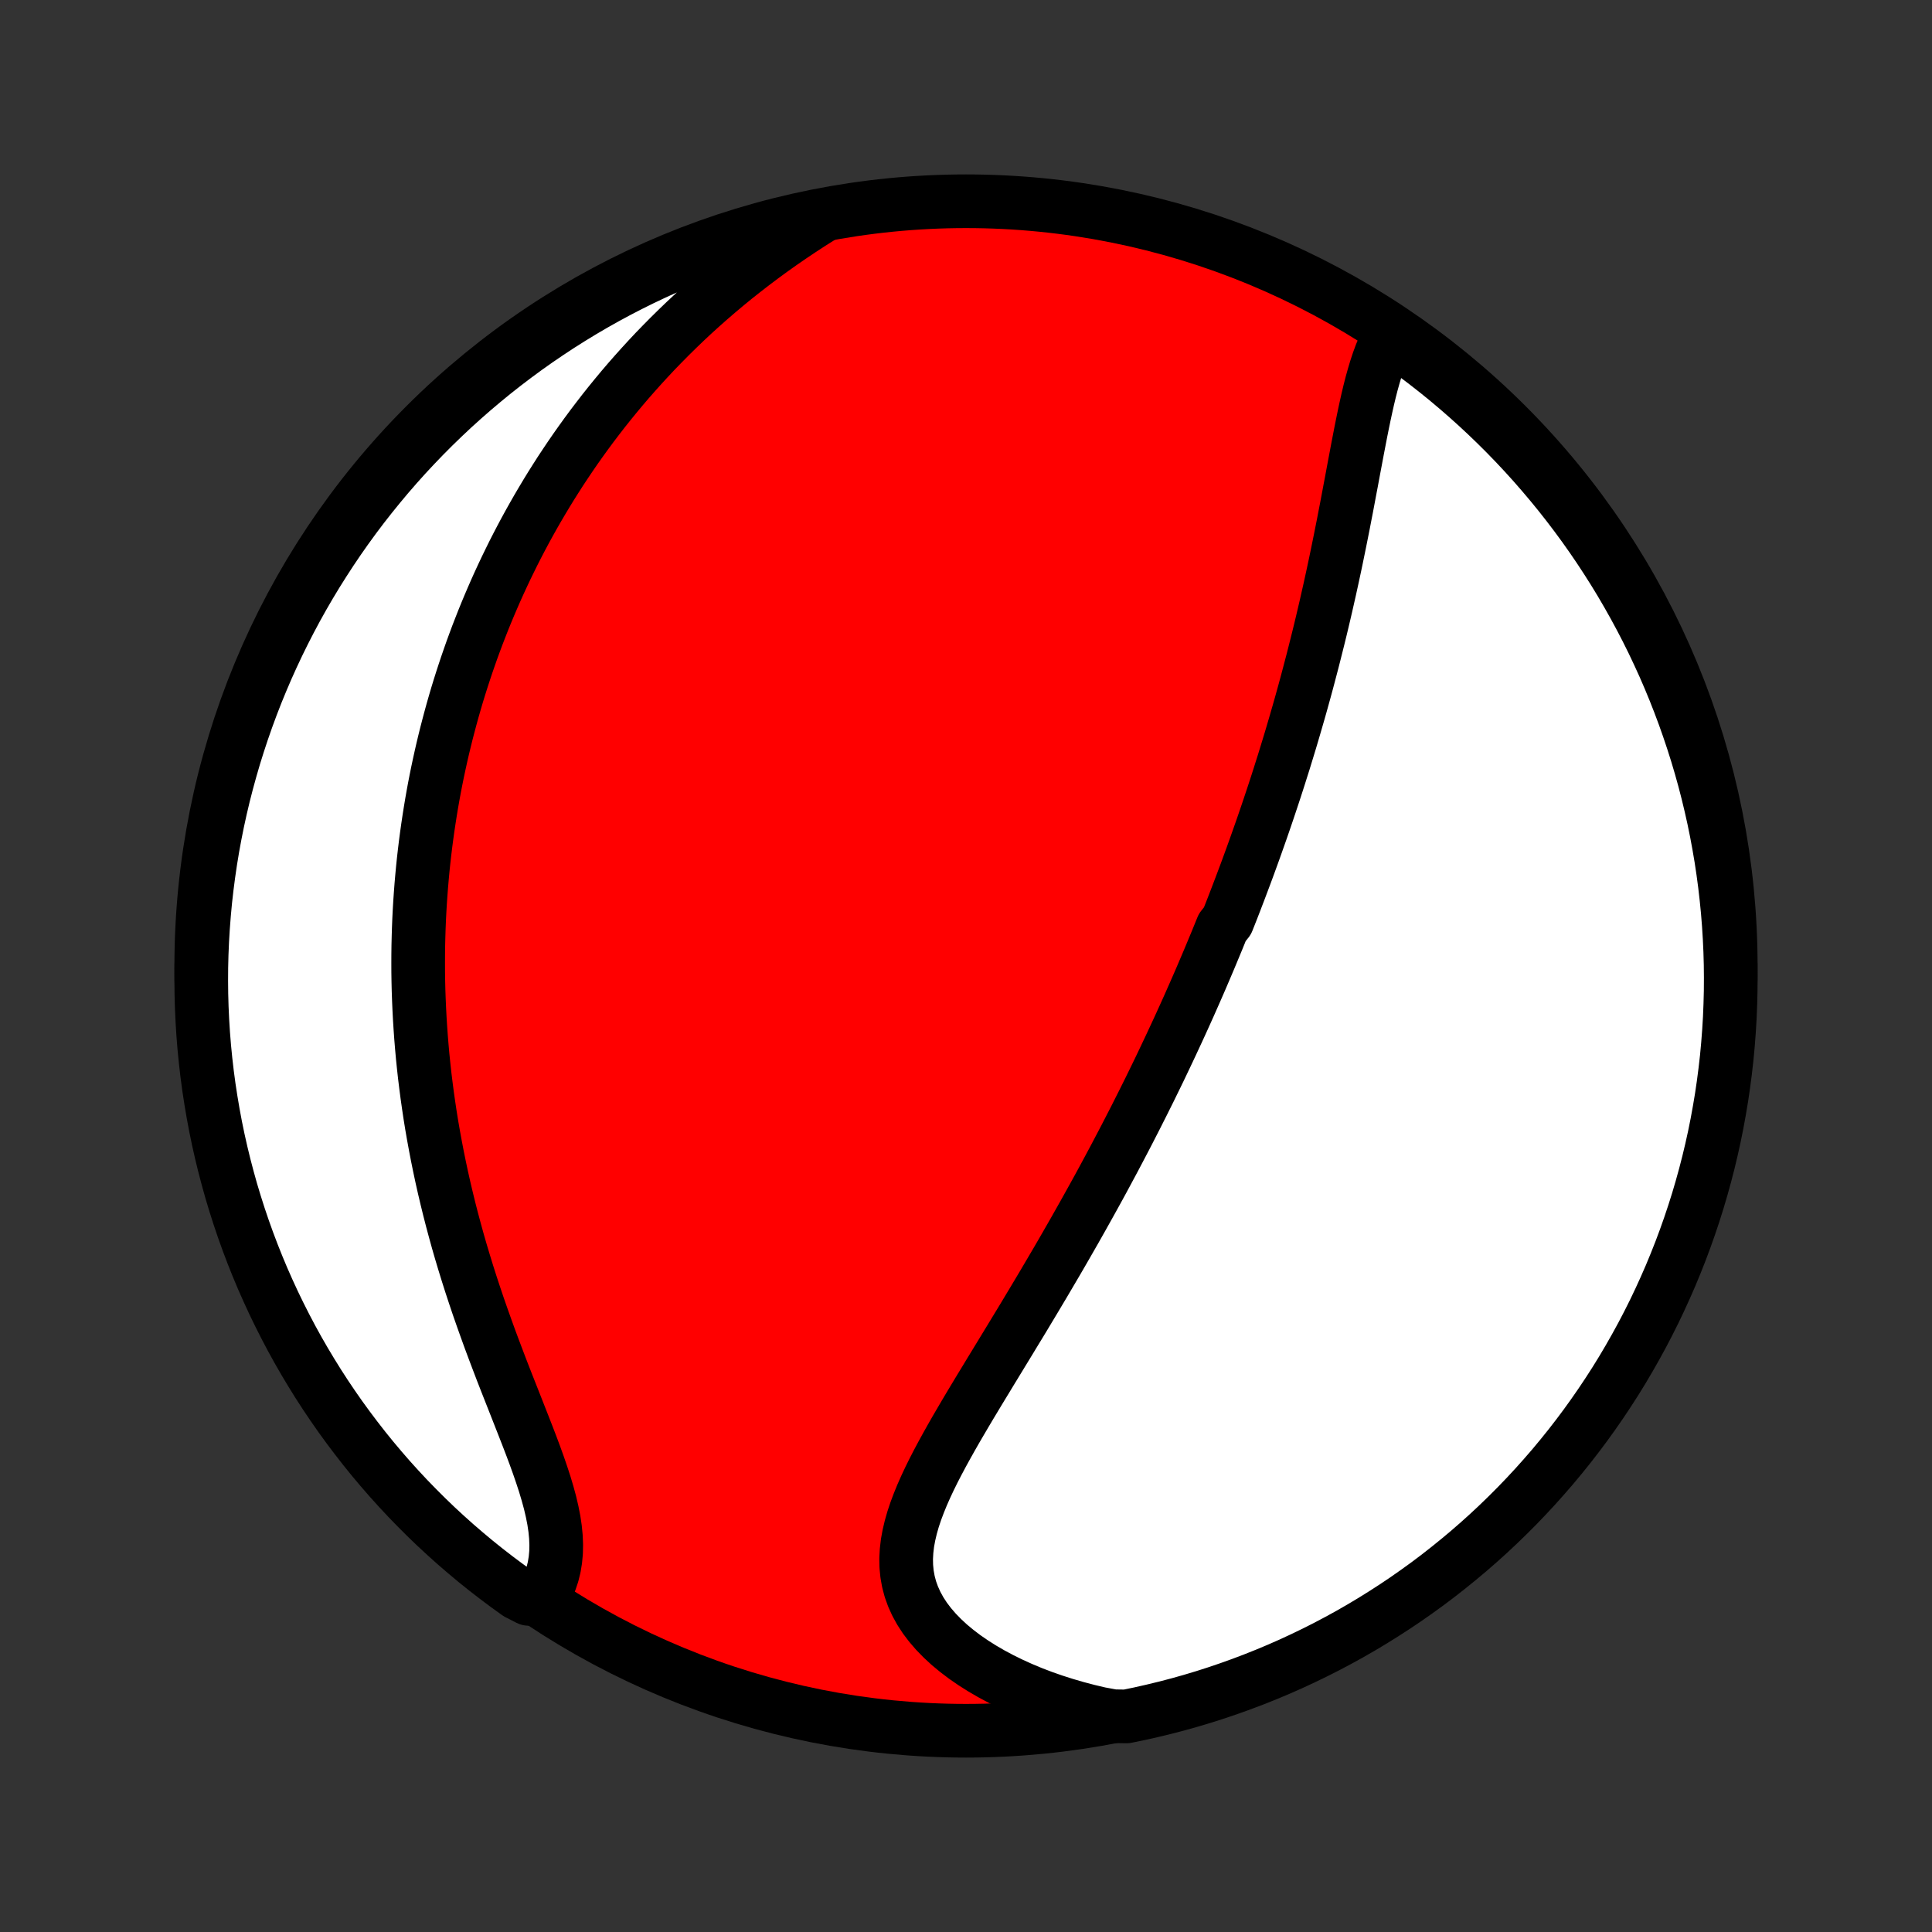 <?xml version="1.0" encoding="utf-8" standalone="no"?>
<!DOCTYPE svg PUBLIC "-//W3C//DTD SVG 1.1//EN"
  "http://www.w3.org/Graphics/SVG/1.1/DTD/svg11.dtd">
<!-- Created with matplotlib (http://matplotlib.org/) -->
<svg height="72pt" version="1.1" viewBox="0 0 72 72" width="72pt" xmlns="http://www.w3.org/2000/svg" xmlns:xlink="http://www.w3.org/1999/xlink">
 <rect x="0" y="0" width="72" height="72" fill="#333333" stroke="none"/>
 <defs>
  <style type="text/css">
*{stroke-linecap:butt;stroke-linejoin:round;}
  </style>
 </defs>
 <g id="figure_1">
  <g id="patch_1">
   <path d="
M0 72
L72 72
L72 0
L0 0
z
" style="fill:none;"/>
  </g>
  <g id="axes_1">
   <g id="PatchCollection_1">
    <defs>
     <path d="
M36 -7.5
C43.558 -7.5 50.808 -10.503 56.153 -15.848
C61.497 -21.192 64.5 -28.442 64.5 -36
C64.5 -43.558 61.497 -50.808 56.153 -56.153
C50.808 -61.497 43.558 -64.5 36 -64.5
C28.442 -64.5 21.192 -61.497 15.848 -56.153
C10.503 -50.808 7.5 -43.558 7.5 -36
C7.5 -28.442 10.503 -21.192 15.848 -15.848
C21.192 -10.503 28.442 -7.5 36 -7.5
z
" id="C0_0_a811fe30f3"/>
     <path d="
M51.805 -59.517
L51.682 -59.288
L51.569 -59.048
L51.464 -58.797
L51.368 -58.536
L51.279 -58.267
L51.196 -57.99
L51.117 -57.707
L51.043 -57.418
L50.973 -57.124
L50.906 -56.826
L50.841 -56.524
L50.778 -56.219
L50.716 -55.911
L50.656 -55.601
L50.596 -55.29
L50.537 -54.977
L50.478 -54.664
L50.419 -54.349
L50.361 -54.035
L50.301 -53.721
L50.242 -53.406
L50.183 -53.093
L50.122 -52.78
L50.062 -52.467
L50 -52.156
L49.938 -51.846
L49.875 -51.537
L49.812 -51.23
L49.748 -50.924
L49.683 -50.62
L49.617 -50.317
L49.551 -50.016
L49.483 -49.717
L49.416 -49.42
L49.347 -49.124
L49.278 -48.831
L49.208 -48.539
L49.137 -48.249
L49.065 -47.961
L48.993 -47.675
L48.921 -47.391
L48.847 -47.109
L48.773 -46.828
L48.699 -46.55
L48.624 -46.273
L48.548 -45.998
L48.472 -45.725
L48.395 -45.454
L48.317 -45.184
L48.239 -44.916
L48.161 -44.65
L48.082 -44.385
L48.002 -44.122
L47.922 -43.861
L47.842 -43.6
L47.76 -43.342
L47.679 -43.085
L47.597 -42.829
L47.514 -42.574
L47.431 -42.321
L47.347 -42.069
L47.263 -41.818
L47.178 -41.568
L47.093 -41.319
L47.007 -41.071
L46.92 -40.824
L46.833 -40.578
L46.746 -40.333
L46.658 -40.089
L46.569 -39.845
L46.48 -39.602
L46.39 -39.36
L46.299 -39.118
L46.208 -38.877
L46.116 -38.636
L46.024 -38.396
L45.931 -38.156
L45.837 -37.917
L45.742 -37.678
L45.551 -37.439
L45.454 -37.2
L45.357 -36.961
L45.258 -36.723
L45.159 -36.484
L45.059 -36.245
L44.958 -36.007
L44.856 -35.768
L44.754 -35.529
L44.65 -35.29
L44.545 -35.05
L44.439 -34.81
L44.333 -34.57
L44.225 -34.329
L44.116 -34.088
L44.006 -33.846
L43.895 -33.604
L43.782 -33.361
L43.669 -33.118
L43.554 -32.873
L43.438 -32.628
L43.321 -32.382
L43.203 -32.135
L43.083 -31.888
L42.961 -31.639
L42.839 -31.389
L42.714 -31.138
L42.589 -30.887
L42.461 -30.634
L42.333 -30.379
L42.202 -30.124
L42.07 -29.867
L41.937 -29.609
L41.801 -29.35
L41.664 -29.089
L41.526 -28.827
L41.385 -28.564
L41.243 -28.299
L41.099 -28.032
L40.953 -27.764
L40.805 -27.495
L40.655 -27.224
L40.503 -26.951
L40.35 -26.677
L40.194 -26.401
L40.037 -26.123
L39.877 -25.844
L39.716 -25.563
L39.553 -25.281
L39.388 -24.997
L39.22 -24.711
L39.051 -24.424
L38.881 -24.135
L38.708 -23.845
L38.534 -23.553
L38.358 -23.26
L38.181 -22.965
L38.002 -22.669
L37.821 -22.372
L37.64 -22.073
L37.457 -21.773
L37.274 -21.472
L37.09 -21.17
L36.905 -20.867
L36.721 -20.563
L36.536 -20.259
L36.352 -19.954
L36.168 -19.648
L35.986 -19.342
L35.806 -19.035
L35.627 -18.729
L35.452 -18.422
L35.28 -18.115
L35.112 -17.809
L34.949 -17.503
L34.791 -17.197
L34.641 -16.893
L34.498 -16.588
L34.364 -16.285
L34.241 -15.983
L34.128 -15.682
L34.028 -15.383
L33.943 -15.085
L33.873 -14.789
L33.819 -14.494
L33.785 -14.202
L33.769 -13.912
L33.775 -13.624
L33.803 -13.339
L33.854 -13.056
L33.928 -12.777
L34.027 -12.502
L34.15 -12.23
L34.297 -11.963
L34.468 -11.7
L34.663 -11.443
L34.88 -11.191
L35.12 -10.945
L35.379 -10.705
L35.659 -10.473
L35.957 -10.247
L36.272 -10.03
L36.603 -9.821
L36.949 -9.62
L37.309 -9.428
L37.681 -9.245
L38.065 -9.071
L38.458 -8.907
L38.861 -8.753
L39.273 -8.609
L39.692 -8.475
L40.117 -8.351
L40.549 -8.237
L40.986 -8.134
L41.492 -8.041
L41.979 -8.034
L42.465 -8.134
L42.948 -8.243
L43.429 -8.36
L43.908 -8.485
L44.385 -8.619
L44.859 -8.761
L45.331 -8.912
L45.799 -9.071
L46.265 -9.238
L46.727 -9.413
L47.186 -9.596
L47.642 -9.787
L48.094 -9.986
L48.543 -10.194
L48.988 -10.409
L49.428 -10.631
L49.865 -10.862
L50.298 -11.1
L50.726 -11.346
L51.149 -11.599
L51.568 -11.86
L51.983 -12.128
L52.392 -12.403
L52.796 -12.686
L53.196 -12.975
L53.59 -13.272
L53.978 -13.576
L54.361 -13.886
L54.739 -14.203
L55.111 -14.527
L55.477 -14.857
L55.837 -15.194
L56.191 -15.537
L56.539 -15.886
L56.881 -16.242
L57.216 -16.603
L57.545 -16.971
L57.868 -17.344
L58.183 -17.723
L58.492 -18.107
L58.794 -18.497
L59.089 -18.892
L59.377 -19.293
L59.658 -19.698
L59.932 -20.109
L60.199 -20.524
L60.458 -20.944
L60.709 -21.369
L60.953 -21.798
L61.19 -22.231
L61.419 -22.669
L61.64 -23.11
L61.853 -23.556
L62.058 -24.005
L62.256 -24.458
L62.445 -24.915
L62.627 -25.375
L62.8 -25.838
L62.965 -26.304
L63.122 -26.773
L63.271 -27.245
L63.411 -27.72
L63.543 -28.197
L63.667 -28.677
L63.782 -29.159
L63.889 -29.642
L63.987 -30.128
L64.076 -30.616
L64.158 -31.105
L64.23 -31.596
L64.294 -32.088
L64.35 -32.581
L64.396 -33.076
L64.434 -33.571
L64.464 -34.067
L64.484 -34.563
L64.497 -35.06
L64.5 -35.558
L64.495 -36.055
L64.481 -36.552
L64.458 -37.05
L64.427 -37.547
L64.387 -38.043
L64.338 -38.539
L64.281 -39.034
L64.215 -39.528
L64.141 -40.021
L64.057 -40.513
L63.966 -41.003
L63.866 -41.492
L63.757 -41.979
L63.64 -42.465
L63.515 -42.948
L63.381 -43.429
L63.239 -43.908
L63.088 -44.385
L62.929 -44.859
L62.762 -45.331
L62.587 -45.799
L62.404 -46.265
L62.213 -46.727
L62.014 -47.186
L61.806 -47.642
L61.592 -48.094
L61.369 -48.543
L61.138 -48.988
L60.9 -49.428
L60.654 -49.865
L60.401 -50.298
L60.14 -50.726
L59.872 -51.149
L59.597 -51.568
L59.314 -51.983
L59.025 -52.392
L58.728 -52.796
L58.424 -53.196
L58.114 -53.59
L57.797 -53.978
L57.473 -54.361
L57.143 -54.739
L56.806 -55.111
L56.463 -55.477
L56.114 -55.837
L55.758 -56.191
L55.397 -56.539
L55.029 -56.881
L54.656 -57.216
L54.277 -57.545
L53.893 -57.868
L53.503 -58.183
L53.108 -58.492
L52.707 -58.794
z
" id="C0_1_0aac4df32a"/>
     <path d="
M30.597 -63.92
L30.219 -63.681
L29.846 -63.438
L29.478 -63.191
L29.116 -62.942
L28.76 -62.689
L28.41 -62.433
L28.066 -62.174
L27.728 -61.913
L27.396 -61.65
L27.071 -61.384
L26.752 -61.116
L26.44 -60.847
L26.134 -60.576
L25.834 -60.304
L25.541 -60.03
L25.255 -59.755
L24.974 -59.479
L24.7 -59.202
L24.431 -58.925
L24.169 -58.646
L23.913 -58.367
L23.663 -58.088
L23.418 -57.809
L23.179 -57.529
L22.945 -57.248
L22.717 -56.968
L22.494 -56.688
L22.277 -56.407
L22.064 -56.127
L21.857 -55.847
L21.654 -55.566
L21.456 -55.286
L21.263 -55.006
L21.075 -54.726
L20.89 -54.447
L20.711 -54.167
L20.535 -53.888
L20.364 -53.609
L20.197 -53.33
L20.033 -53.051
L19.874 -52.773
L19.718 -52.494
L19.566 -52.216
L19.418 -51.938
L19.273 -51.66
L19.132 -51.383
L18.995 -51.105
L18.86 -50.828
L18.729 -50.55
L18.601 -50.273
L18.476 -49.995
L18.355 -49.718
L18.236 -49.44
L18.12 -49.162
L18.007 -48.884
L17.898 -48.606
L17.79 -48.328
L17.686 -48.049
L17.584 -47.77
L17.486 -47.491
L17.389 -47.211
L17.296 -46.931
L17.205 -46.651
L17.116 -46.369
L17.03 -46.088
L16.947 -45.805
L16.866 -45.522
L16.788 -45.238
L16.712 -44.953
L16.638 -44.668
L16.567 -44.381
L16.498 -44.094
L16.432 -43.806
L16.368 -43.516
L16.306 -43.225
L16.247 -42.934
L16.19 -42.641
L16.136 -42.346
L16.084 -42.051
L16.035 -41.754
L15.988 -41.455
L15.943 -41.155
L15.901 -40.853
L15.861 -40.55
L15.824 -40.245
L15.789 -39.938
L15.757 -39.63
L15.728 -39.319
L15.701 -39.007
L15.677 -38.693
L15.655 -38.377
L15.636 -38.058
L15.62 -37.737
L15.607 -37.415
L15.597 -37.09
L15.589 -36.762
L15.585 -36.433
L15.584 -36.101
L15.585 -35.766
L15.59 -35.429
L15.598 -35.09
L15.61 -34.748
L15.625 -34.403
L15.643 -34.056
L15.665 -33.706
L15.69 -33.353
L15.719 -32.998
L15.751 -32.64
L15.788 -32.279
L15.828 -31.915
L15.873 -31.549
L15.921 -31.18
L15.974 -30.808
L16.03 -30.434
L16.091 -30.057
L16.157 -29.677
L16.227 -29.295
L16.301 -28.911
L16.38 -28.523
L16.463 -28.134
L16.551 -27.742
L16.644 -27.348
L16.741 -26.952
L16.843 -26.554
L16.95 -26.155
L17.061 -25.753
L17.177 -25.351
L17.298 -24.947
L17.423 -24.541
L17.552 -24.136
L17.686 -23.729
L17.823 -23.322
L17.965 -22.915
L18.11 -22.508
L18.257 -22.102
L18.408 -21.697
L18.561 -21.293
L18.715 -20.89
L18.871 -20.49
L19.028 -20.092
L19.184 -19.697
L19.338 -19.305
L19.491 -18.916
L19.641 -18.532
L19.787 -18.153
L19.927 -17.779
L20.06 -17.411
L20.185 -17.048
L20.301 -16.693
L20.405 -16.345
L20.498 -16.004
L20.576 -15.671
L20.64 -15.347
L20.687 -15.032
L20.717 -14.726
L20.729 -14.429
L20.723 -14.142
L20.697 -13.865
L20.653 -13.598
L20.59 -13.341
L20.508 -13.094
L20.409 -12.858
L20.292 -12.632
L19.699 -12.415
L19.293 -12.622
L18.893 -12.91
L18.498 -13.205
L18.108 -13.507
L17.723 -13.816
L17.345 -14.132
L16.971 -14.454
L16.604 -14.783
L16.242 -15.118
L15.887 -15.46
L15.538 -15.808
L15.194 -16.162
L14.858 -16.522
L14.527 -16.888
L14.204 -17.26
L13.886 -17.638
L13.576 -18.021
L13.273 -18.41
L12.976 -18.804
L12.686 -19.203
L12.404 -19.607
L12.128 -20.017
L11.86 -20.431
L11.6 -20.85
L11.346 -21.274
L11.1 -21.702
L10.862 -22.134
L10.632 -22.571
L10.409 -23.012
L10.194 -23.456
L9.987 -23.905
L9.787 -24.357
L9.596 -24.813
L9.413 -25.272
L9.238 -25.734
L9.071 -26.2
L8.912 -26.669
L8.762 -27.14
L8.619 -27.614
L8.486 -28.091
L8.36 -28.57
L8.243 -29.051
L8.134 -29.535
L8.034 -30.02
L7.943 -30.507
L7.86 -30.996
L7.785 -31.486
L7.719 -31.978
L7.662 -32.471
L7.613 -32.965
L7.573 -33.461
L7.542 -33.956
L7.519 -34.453
L7.505 -34.95
L7.5 -35.447
L7.503 -35.944
L7.515 -36.442
L7.536 -36.939
L7.566 -37.436
L7.604 -37.932
L7.65 -38.428
L7.706 -38.923
L7.77 -39.418
L7.842 -39.911
L7.923 -40.403
L8.013 -40.894
L8.111 -41.383
L8.218 -41.871
L8.333 -42.357
L8.457 -42.841
L8.589 -43.322
L8.729 -43.802
L8.878 -44.279
L9.035 -44.754
L9.2 -45.226
L9.373 -45.695
L9.554 -46.161
L9.744 -46.624
L9.941 -47.084
L10.147 -47.541
L10.36 -47.994
L10.581 -48.443
L10.81 -48.889
L11.046 -49.331
L11.29 -49.768
L11.542 -50.202
L11.801 -50.631
L12.068 -51.055
L12.341 -51.475
L12.622 -51.891
L12.91 -52.301
L13.205 -52.707
L13.507 -53.107
L13.816 -53.502
L14.132 -53.892
L14.454 -54.277
L14.783 -54.656
L15.118 -55.029
L15.46 -55.396
L15.808 -55.758
L16.162 -56.113
L16.522 -56.462
L16.888 -56.806
L17.26 -57.142
L17.638 -57.473
L18.021 -57.796
L18.41 -58.114
L18.804 -58.424
L19.203 -58.727
L19.607 -59.024
L20.017 -59.314
L20.431 -59.596
L20.85 -59.872
L21.274 -60.14
L21.702 -60.401
L22.134 -60.654
L22.571 -60.9
L23.012 -61.138
L23.456 -61.368
L23.905 -61.591
L24.357 -61.806
L24.813 -62.013
L25.272 -62.212
L25.734 -62.404
L26.2 -62.587
L26.669 -62.762
L27.14 -62.929
L27.614 -63.088
L28.091 -63.238
L28.57 -63.38
L29.051 -63.514
L29.535 -63.64
L30.02 -63.757
z
" id="C0_2_4d5f97d287"/>
    </defs>
    <g clip-path="url(#p1bffca34e9)">
     <use style="fill:#ff0000;stroke:#000000;stroke-width:2.0;" x="0.0" xlink:href="#C0_0_a811fe30f3" y="72.0"/>
    </g>
    <g clip-path="url(#p1bffca34e9)">
     <use style="fill:#ffffff;stroke:#000000;stroke-width:2.0;" x="0.0" xlink:href="#C0_1_0aac4df32a" y="72.0"/>
    </g>
    <g clip-path="url(#p1bffca34e9)">
     <use style="fill:#ffffff;stroke:#000000;stroke-width:2.0;" x="0.0" xlink:href="#C0_2_4d5f97d287" y="72.0"/>
    </g>
   </g>
  </g>
 </g>
 <defs>
  <clipPath id="p1bffca34e9">
   <rect height="72.0" width="72.0" x="0.0" y="0.0"/>
  </clipPath>
 </defs>
</svg>
